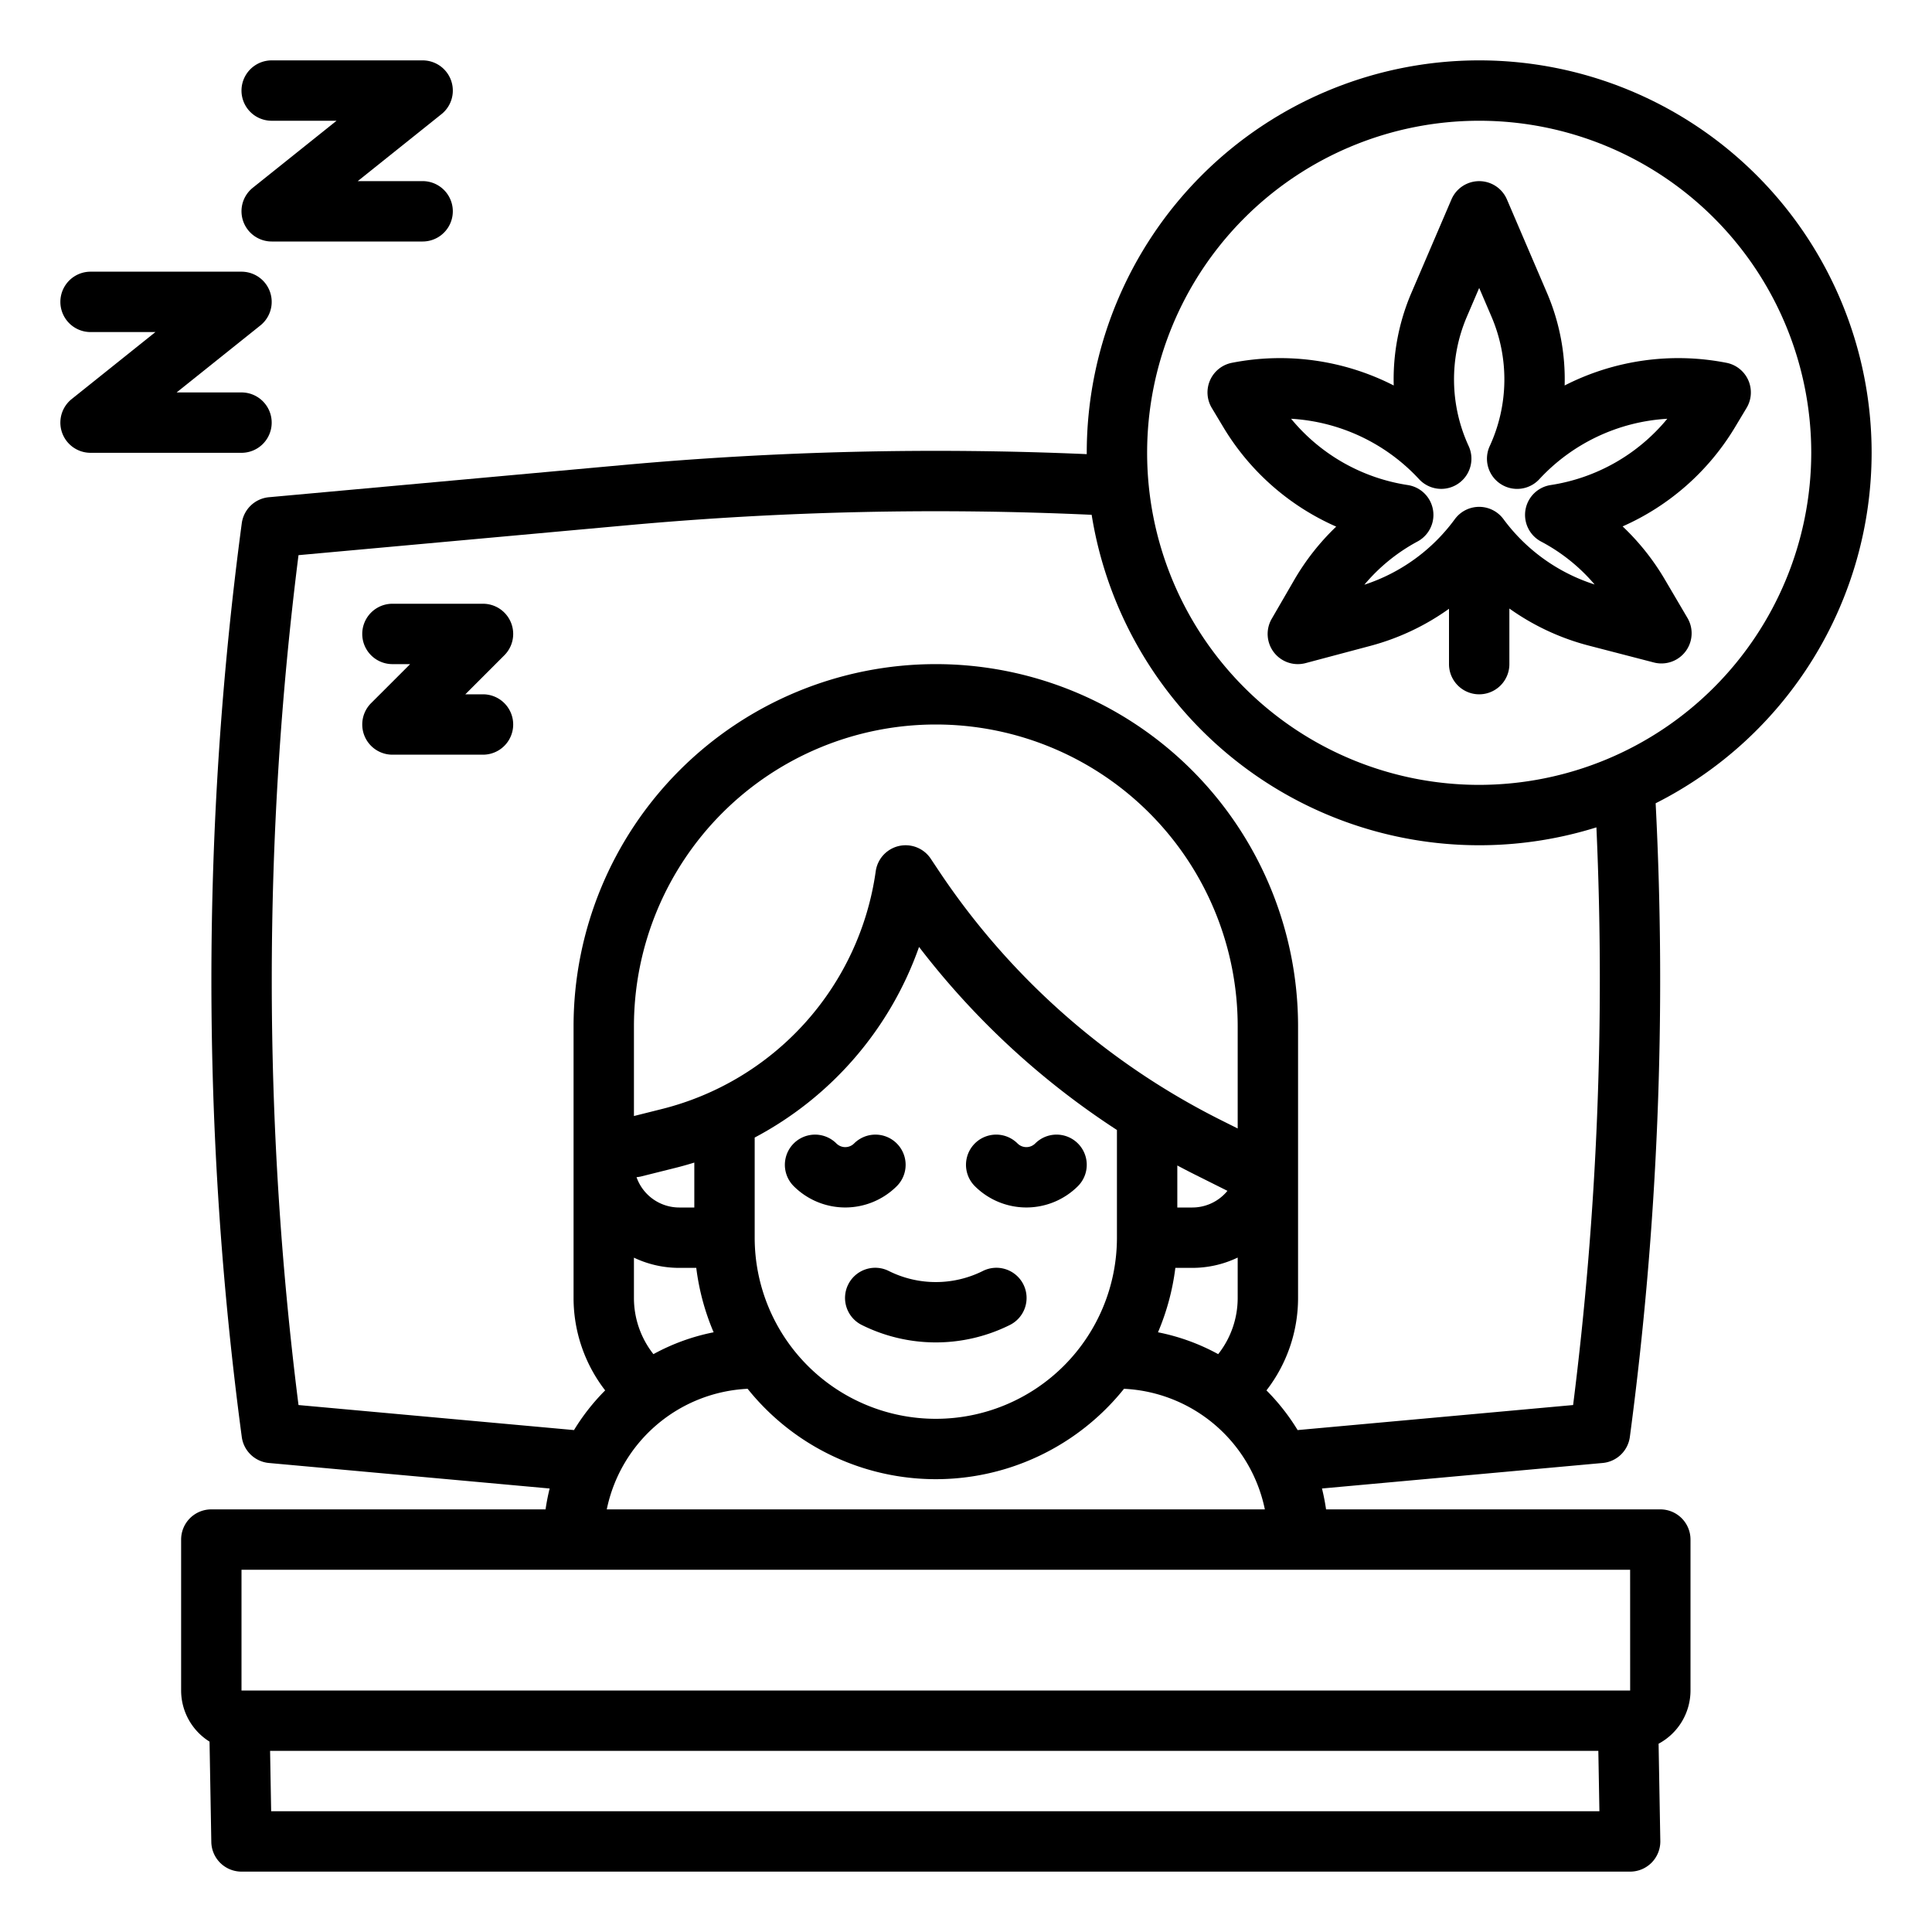 <?xml version="1.0"?>
<svg xmlns="http://www.w3.org/2000/svg" viewBox="0 0 512 512" width="512" height="512"><g id="outline"><path d="M463.316,100.764a8,8,0,0,0-5.747-4.609,66.2,66.2,0,0,0-42.921,6,58.091,58.091,0,0,0-4.665-24.5l-10.63-24.8a8,8,0,0,0-14.706,0l-10.63,24.8a58.089,58.089,0,0,0-4.665,24.5,66.2,66.2,0,0,0-42.921-6,8,8,0,0,0-5.291,11.961l3.013,5.021a65.7,65.7,0,0,0,29.954,26.421,64,64,0,0,0-11.136,14.158l-5.953,10.273A8,8,0,0,0,346,175.731l17.233-4.587A64.055,64.055,0,0,0,384,161.333V176a8,8,0,0,0,16,0V161.267a64,64,0,0,0,21.032,9.822l17.263,4.477a8,8,0,0,0,8.9-11.8l-6.019-10.235a64.046,64.046,0,0,0-11.165-14.03,65.706,65.706,0,0,0,29.831-26.365l3.013-5.021A8,8,0,0,0,463.316,100.764Zm-52.378,27.781a8,8,0,0,0-2.521,14.98,48.062,48.062,0,0,1,14.172,11.367,48.232,48.232,0,0,1-24.156-17.314,8,8,0,0,0-12.9.022,48.246,48.246,0,0,1-23.963,17.357A48.094,48.094,0,0,1,375.659,143.5a8,8,0,0,0-2.571-14.954,49.734,49.734,0,0,1-30.932-17.572,50.194,50.194,0,0,1,33.9,16,8,8,0,0,0,13.151-8.768,42.209,42.209,0,0,1-.48-34.256L392,76.309l3.277,7.646a42.207,42.207,0,0,1-.48,34.255,8,8,0,0,0,13.151,8.769,50.189,50.189,0,0,1,33.9-16A49.737,49.737,0,0,1,410.938,128.545Z"/><path d="M260.422,336.845a27.917,27.917,0,0,1-24.844,0,8,8,0,1,0-7.156,14.31,43.989,43.989,0,0,0,39.156,0,8,8,0,1,0-7.156-14.31Z"/><path d="M237.657,303.03a8,8,0,0,0-11.314,0,3.317,3.317,0,0,1-4.686,0,8,8,0,0,0-11.314,11.315,19.338,19.338,0,0,0,27.314,0A8,8,0,0,0,237.657,303.03Z"/><path d="M258.343,314.344a19.338,19.338,0,0,0,27.314,0,8,8,0,0,0-11.314-11.315,3.317,3.317,0,0,1-4.686,0,8,8,0,0,0-11.314,11.315Z"/><path d="M64.451,58.648A8,8,0,0,0,72,64h40a8,8,0,0,0,0-16H94.806L117,30.247A8,8,0,0,0,112,16H72a8,8,0,0,0,0,16H89.194L67,49.753A8,8,0,0,0,64.451,58.648Z"/><path d="M128,184h-4.686l10.343-10.343A8,8,0,0,0,128,160H104a8,8,0,0,0,0,16h4.686L98.343,186.343A8,8,0,0,0,104,200h24a8,8,0,0,0,0-16Z"/><path d="M24,88H41.194L19,105.753A8,8,0,0,0,24,120H64a8,8,0,0,0,0-16H46.806L69,86.247A8,8,0,0,0,64,72H24a8,8,0,0,0,0,16Z"/><path d="M496,120a104,104,0,0,0-208,0c0,.117,0,.233,0,.35a917.349,917.349,0,0,0-122.754,2.876l-93.974,8.543a8,8,0,0,0-7.2,6.907l-.035.262a914.2,914.2,0,0,0,0,241.6l.034.259a8,8,0,0,0,7.206,6.91l74.387,6.762A55.555,55.555,0,0,0,144.581,400H56a8,8,0,0,0-8,8v40a15.987,15.987,0,0,0,7.53,13.549L56,488.142A8,8,0,0,0,64,496H432a8,8,0,0,0,8-8.142l-.457-25.754A16.011,16.011,0,0,0,448,448V408a8,8,0,0,0-8-8H351.419a55.555,55.555,0,0,0-1.082-5.534l74.387-6.762a8,8,0,0,0,7.206-6.91l.034-.26a916.293,916.293,0,0,0,6.8-167.659A104.113,104.113,0,0,0,496,120ZM71.859,480l-.284-16h352l.284,16ZM432,416l.008,32H64V416ZM316,336a27.824,27.824,0,0,0,12-2.731V344a24.01,24.01,0,0,1-5.167,14.862,55.6,55.6,0,0,0-15.953-5.792,63.491,63.491,0,0,0,4.6-17.07Zm-4-16V308.865c1.466.777,2.937,1.547,4.422,2.29l8.862,4.431A12.028,12.028,0,0,1,316,320Zm11.578-23.155a194.409,194.409,0,0,1-74.69-65.935l-2.232-3.348a8,8,0,0,0-14.575,3.307,75.838,75.838,0,0,1-56.9,63.089l-7.18,1.8V272a80,80,0,0,1,160,0v27.056ZM296,299.459V328a48,48,0,0,1-96,0V301.461a91.576,91.576,0,0,0,43.557-50.515A210.584,210.584,0,0,0,296,299.459Zm-112,8.634V320h-4a12.009,12.009,0,0,1-11.314-8.039,8.054,8.054,0,0,0,1.254-.2l9.121-2.28C180.729,309.064,182.373,308.6,184,308.093ZM180,336h4.518a63.491,63.491,0,0,0,4.6,17.07,55.6,55.6,0,0,0-15.953,5.792A24.012,24.012,0,0,1,168,344V333.293A27.838,27.838,0,0,0,180,336Zm18.128,32.045a63.892,63.892,0,0,0,99.744,0A40.078,40.078,0,0,1,335.2,400H160.8A40.078,40.078,0,0,1,198.128,368.045Zm218.765,4.305-73.01,6.636a56.411,56.411,0,0,0-8.258-10.518A40.018,40.018,0,0,0,344,344V272a96,96,0,0,0-192,0v72a40.014,40.014,0,0,0,8.376,24.468,56.375,56.375,0,0,0-8.259,10.518l-73.01-6.636a898.3,898.3,0,0,1,0-225.227L166.7,139.16a901.507,901.507,0,0,1,122.6-2.731A104.03,104.03,0,0,0,423.066,219.26,900.667,900.667,0,0,1,416.893,372.35ZM392,208a88,88,0,1,1,88-88A88.1,88.1,0,0,1,392,208Z"/></g></svg>

